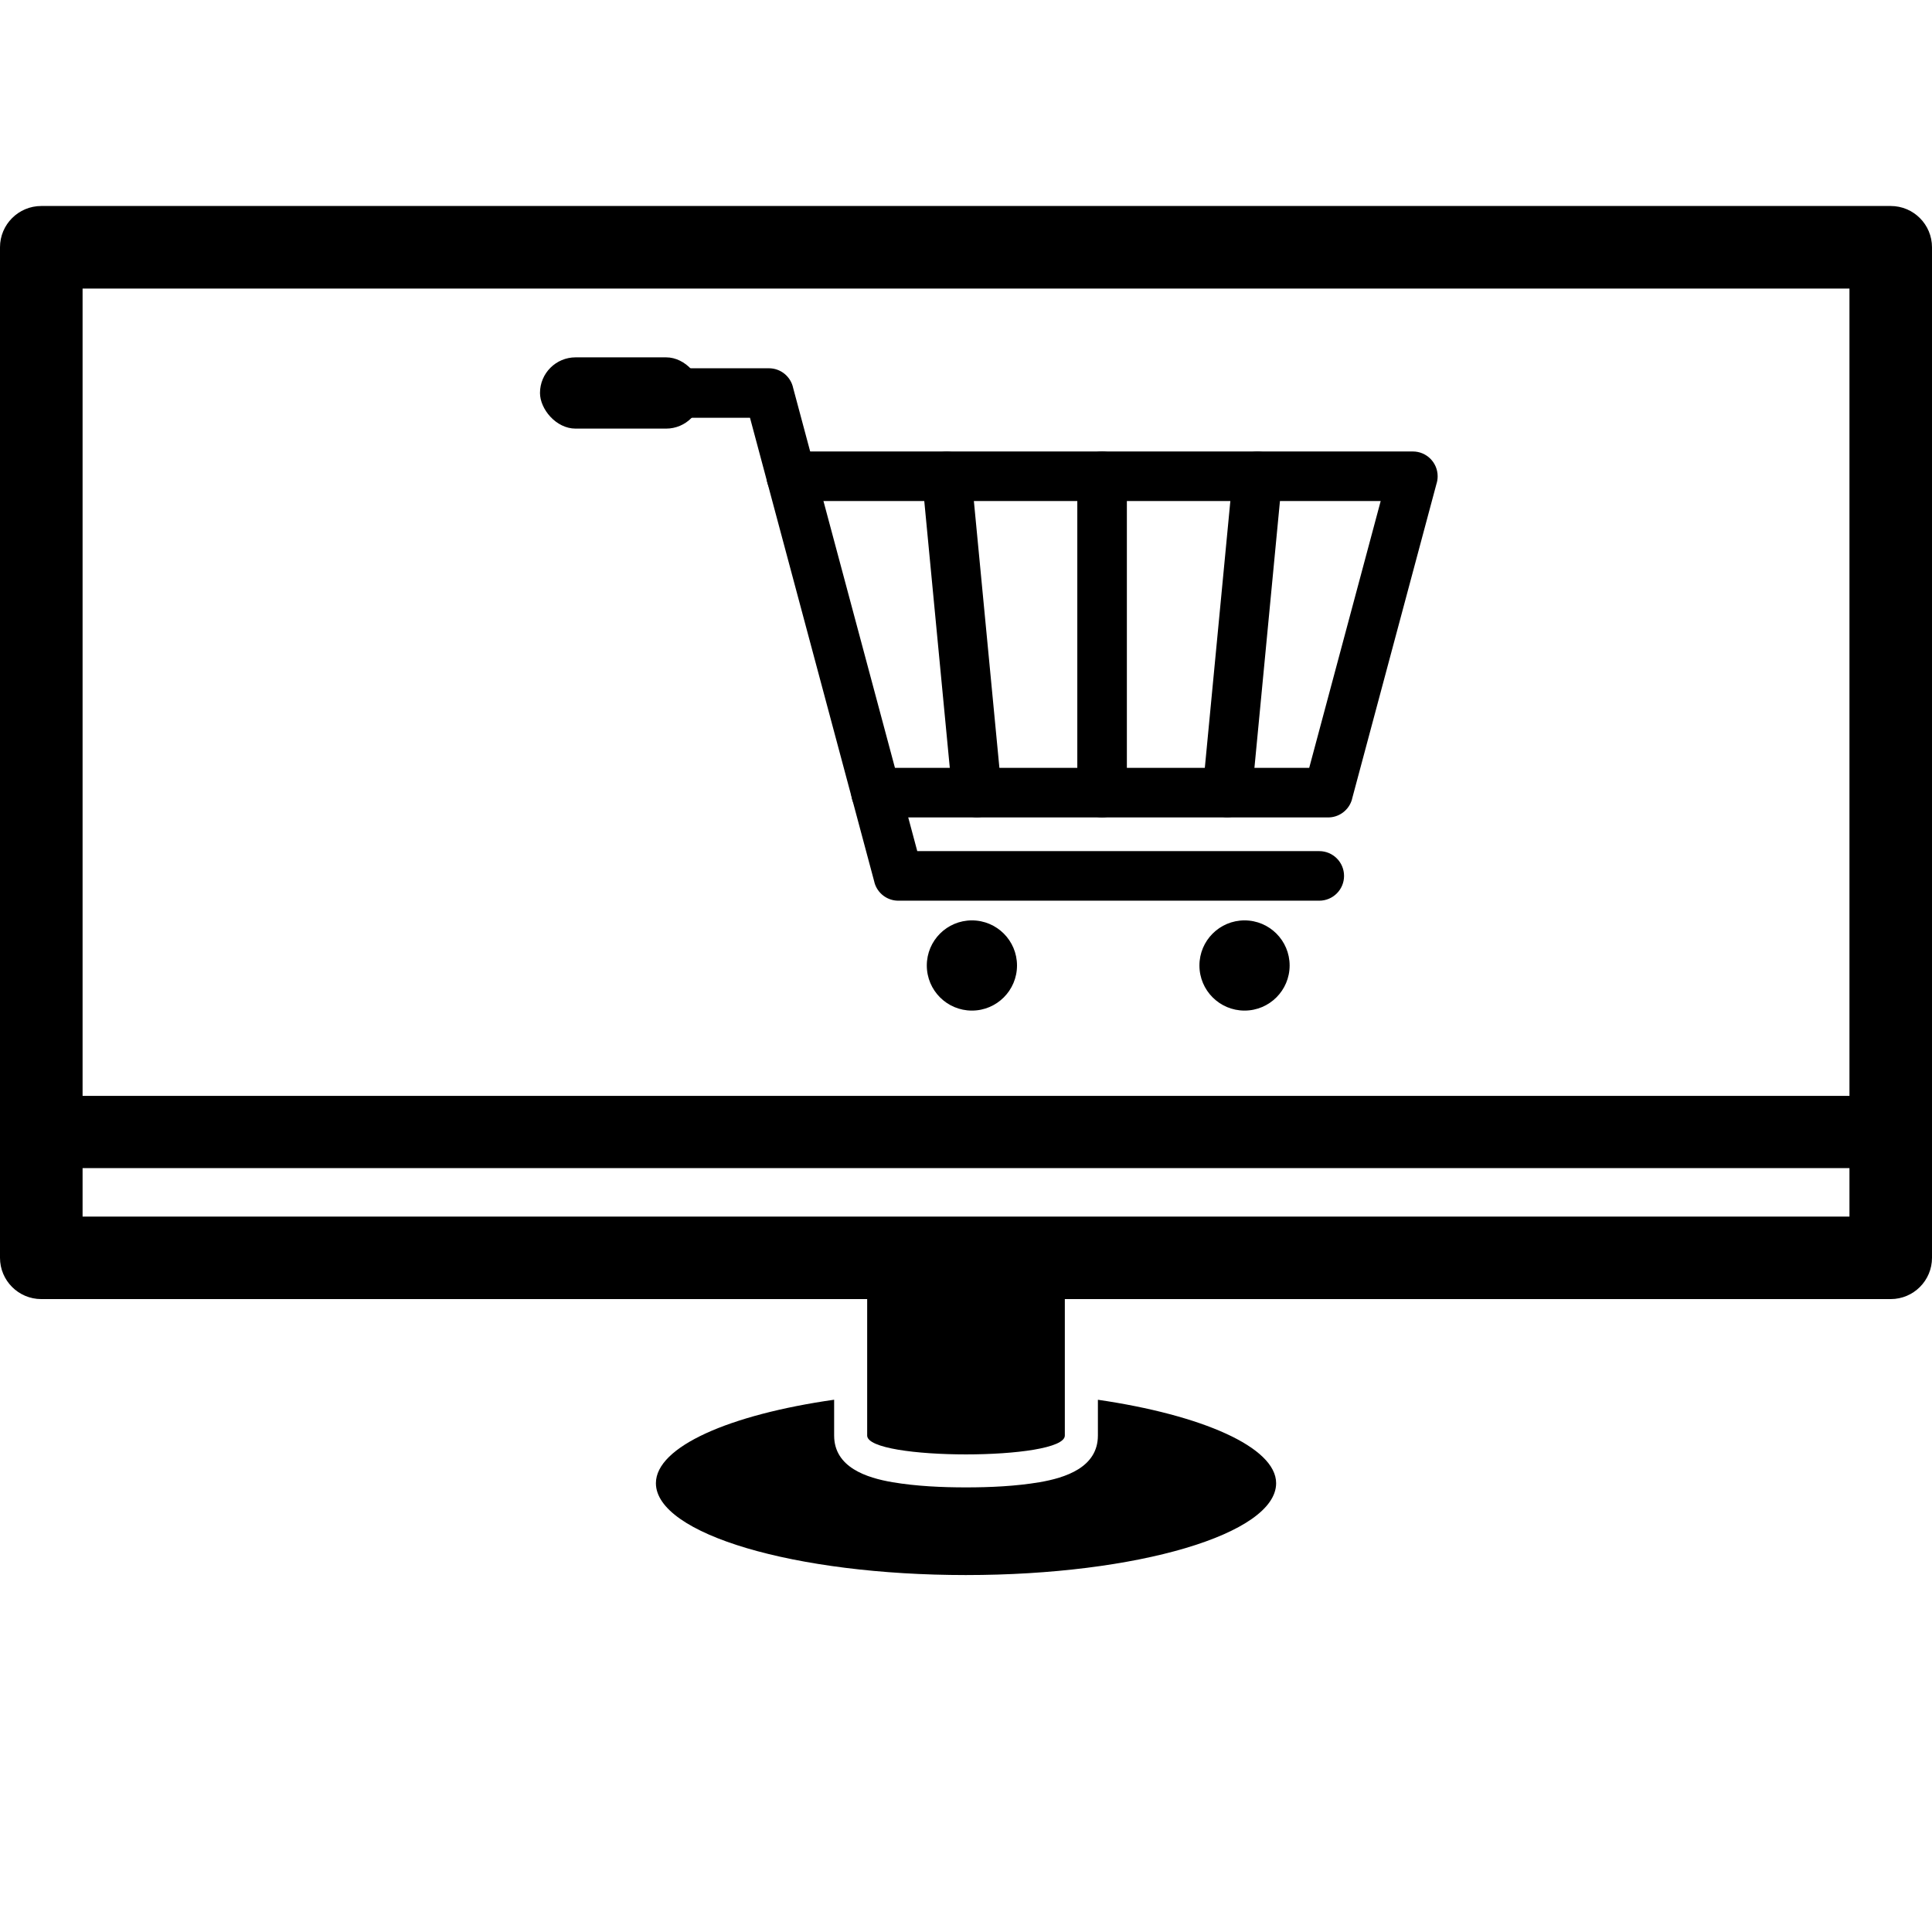 <!-- icon666.com - MILLIONS vector ICONS FREE --><svg clip-rule="evenodd" fill-rule="evenodd" image-rendering="optimizeQuality" shape-rendering="geometricPrecision" text-rendering="geometricPrecision" viewBox="0 0 43.349 43.349" xmlns="http://www.w3.org/2000/svg"><g id="Layer_x0020_1"><path d="m.926 4.622h41.497c.511 0 .926.415.926.926v22.674c0 .511-.415.926-.926.926h-41.497c-.511 0-.926-.415-.926-.926v-22.674c0-.511.415-.926.926-.926zm40.571 1.853h-39.644v20.822h39.644z" fill-rule="nonzero"></path><path d="m.926 24.589c-.448 0-.81.363-.81.81 0 .448.363.81.81.81h41.497c.448 0 .81-.363.81-.81 0-.448-.363-.81-.81-.81h-41.497z" fill-rule="nonzero"></path><path d="m19.457 32.21c0 .564 4.435.564 4.435 0v-.895-3.091h-4.435v3.093z"></path><path d="m21.675 35.34c3.843 0 6.958-.922 6.958-2.061 0-.812-1.676-1.533-3.999-1.872v.802c0 .718-.735.95-1.31 1.048-.533.09-1.108.116-1.649.116-.541 0-1.115-.026-1.649-.116-.575-.098-1.31-.33-1.31-1.048v-.803c-2.345.334-3.999 1.054-3.999 1.873 0 1.138 3.115 2.061 6.958 2.061z"></path><path d="m14.262 8.262c-.307 0-.556.249-.556.556s.249.556.556.556h2.566l2.792 10.422-.001.001c.068.252.297.417.547.412h9.435c.307 0 .556-.249.556-.556s-.249-.556-.556-.556h-9.02l-2.785-10.393c-.053-.252-.276-.441-.544-.441z" fill-rule="nonzero"></path><path d="m17.754 10.13c-.307 0-.556.249-.556.556s.249.556.556.556h6.974 6.251l-1.604 5.987h-4.647-5.073c-.307 0-.556.249-.556.556 0 .307.249.556.556.556h5.073 5.062c.249.005.479-.16.547-.412l-.001-.001 1.894-7.069c.018-.054.027-.112.027-.173 0-.307-.249-.556-.556-.556h-6.974z" fill-rule="nonzero"></path><g id="_307403400"><circle id="_307402992" cx="21.807" cy="21.663" r="1.012"></circle><circle id="_307403616" cx="27.924" cy="21.663" r="1.012"></circle></g><g fill-rule="nonzero"><path d="m21.793 10.634c-.029-.304-.299-.528-.604-.499s-.528.299-.499.604l.679 7.098c.029.305.299.528.604.499.304-.029.528-.299.499-.604z"></path><path d="m25.284 10.686c0-.307-.249-.556-.556-.556s-.556.249-.556.556v7.098c0 .307.249.556.556.556s.556-.249.556-.556z"></path><path d="m28.767 10.738c.029-.304-.195-.575-.499-.604-.304-.029-.575.195-.604.499l-.679 7.098c-.029.305.195.575.499.604.304.029.575-.195.604-.499z"></path></g><rect height="1.599" rx=".799" width="3.628" x="12.116" y="8.018"></rect></g></svg>
